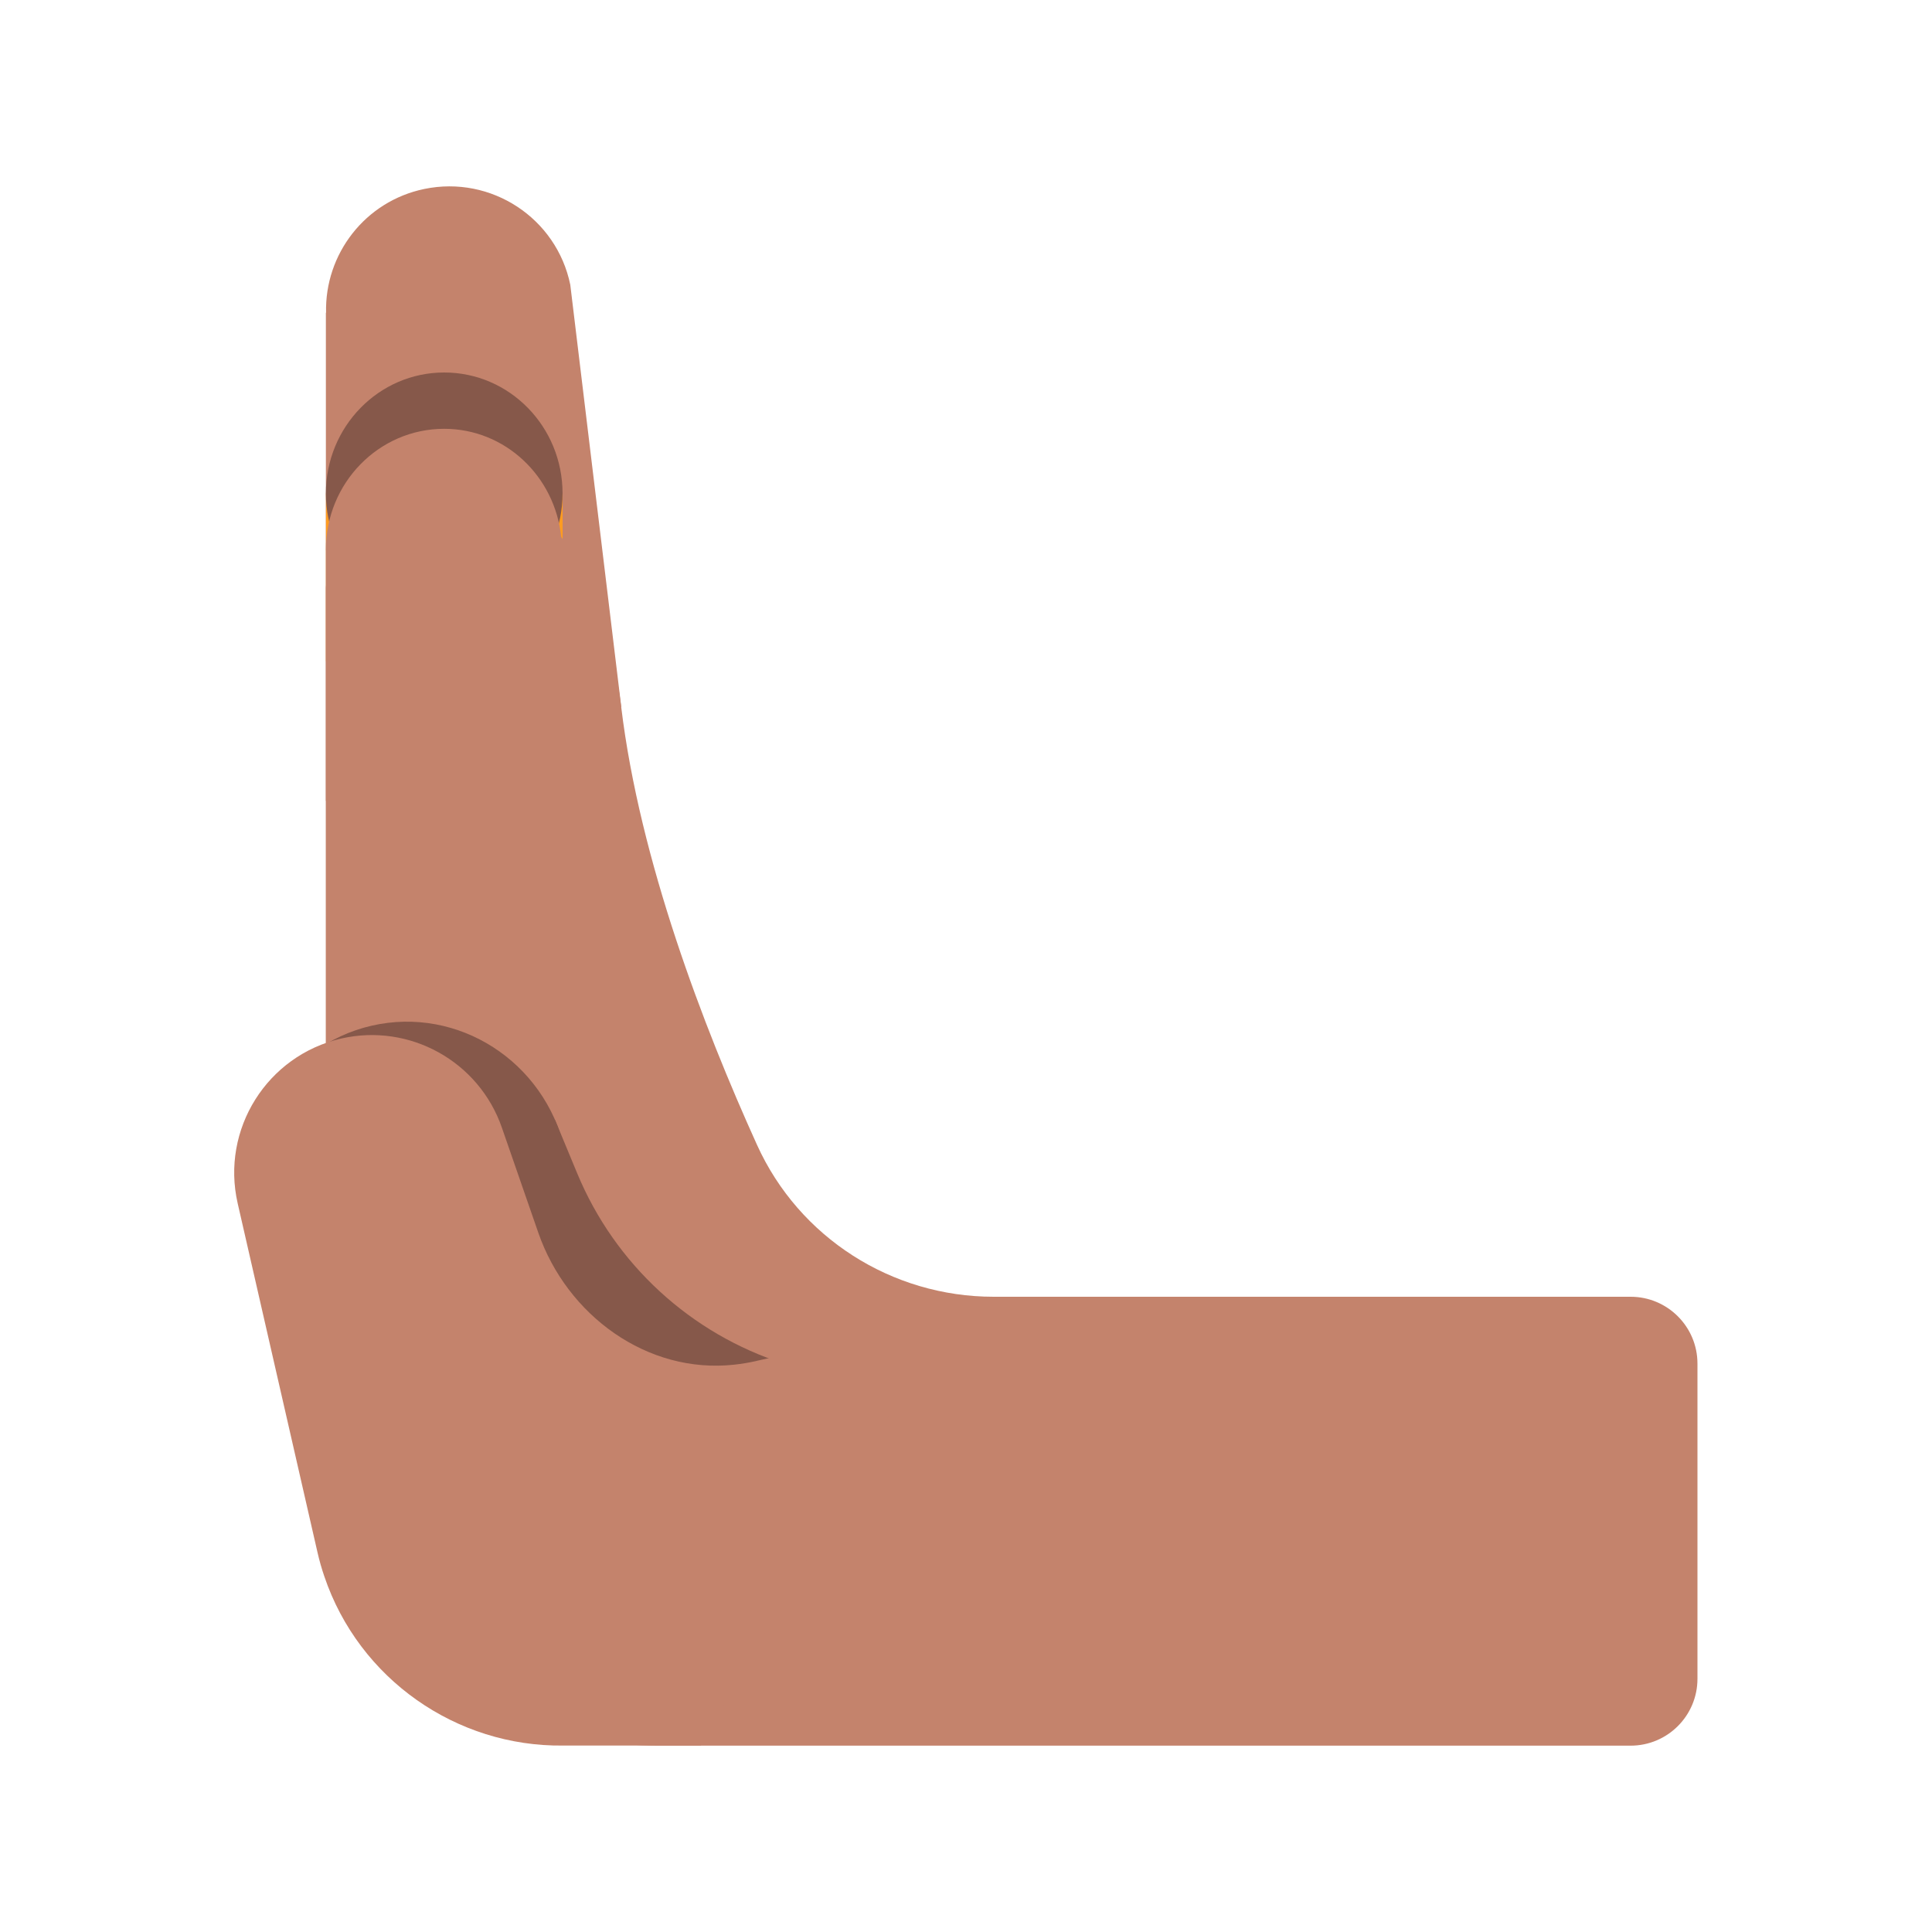 <?xml version="1.0" encoding="UTF-8"?>
<svg id="Layer_1" data-name="Layer 1" xmlns="http://www.w3.org/2000/svg" viewBox="0 0 40 40">
  <rect x="0" y="0" width="40" height="40" transform="translate(40 40) rotate(-180)" fill="none"/>
  <g>
    <path d="m8.786,3.912c1.383-.286,2.736.602,3.021,1.983l1.056,8.744-6.116,1.943V6.475h.004c-.03-1.211.805-2.309,2.035-2.563Z" fill="#c4836c"/>
    <g>
      <rect x="6.749" y="10.216" width="4.899" height="3.476" fill="#ff9c21"/>
      <ellipse cx="9.197" cy="10.216" rx="2.45" ry="2.504" fill="#86584a"/>
    </g>
    <path d="m6.749,12.114v-.716c0-.006-.002-.011-.002-.016,0-1.383,1.097-2.504,2.449-2.504,1.264,0,2.292.982,2.423,2.238.603.9,1.069,2.09,1.243,3.525.384,3.178,1.702,6.614,2.811,9.062.87,1.921,2.79,3.145,4.899,3.145h13.188c.764,0,1.384.62,1.384,1.384v6.526c0,.764-.62,1.384-1.384,1.384H14.803s-1.194,0-1.194,0c-3.556,0-6.48-2.704-6.829-6.167-.022-.215-.035-.445-.035-.697V12.17c0-.021.004-.036.004-.056Z" fill="#c4836c"/>
    <g>
      <path d="m11.493,23.19l.458,1.104c.78,1.881,2.35,3.324,4.29,3.942l.935.298-10.908,1.353-1.052-4.599,6.277-2.099Z" fill="#86584a"/>
      <ellipse cx="8.455" cy="24.548" rx="3.325" ry="3.398" transform="translate(-5.261 2.503) rotate(-12.883)" fill="#86584a"/>
    </g>
    <path d="m15.668,28.176c-.155.035-.31.061-.465.078-1.802.198-3.464-1.02-4.058-2.732l-.754-2.175c-.476-1.374-1.91-2.169-3.328-1.845h0c-1.534.351-2.493,1.879-2.142,3.413l1.65,7.215c.042.185.09.351.143.505.719,2.131,2.738,3.532,4.946,3.505h2.851s5.034-8.833,5.034-8.833l-3.878.868Z" fill="#c4836c"/>
  </g>
</svg>